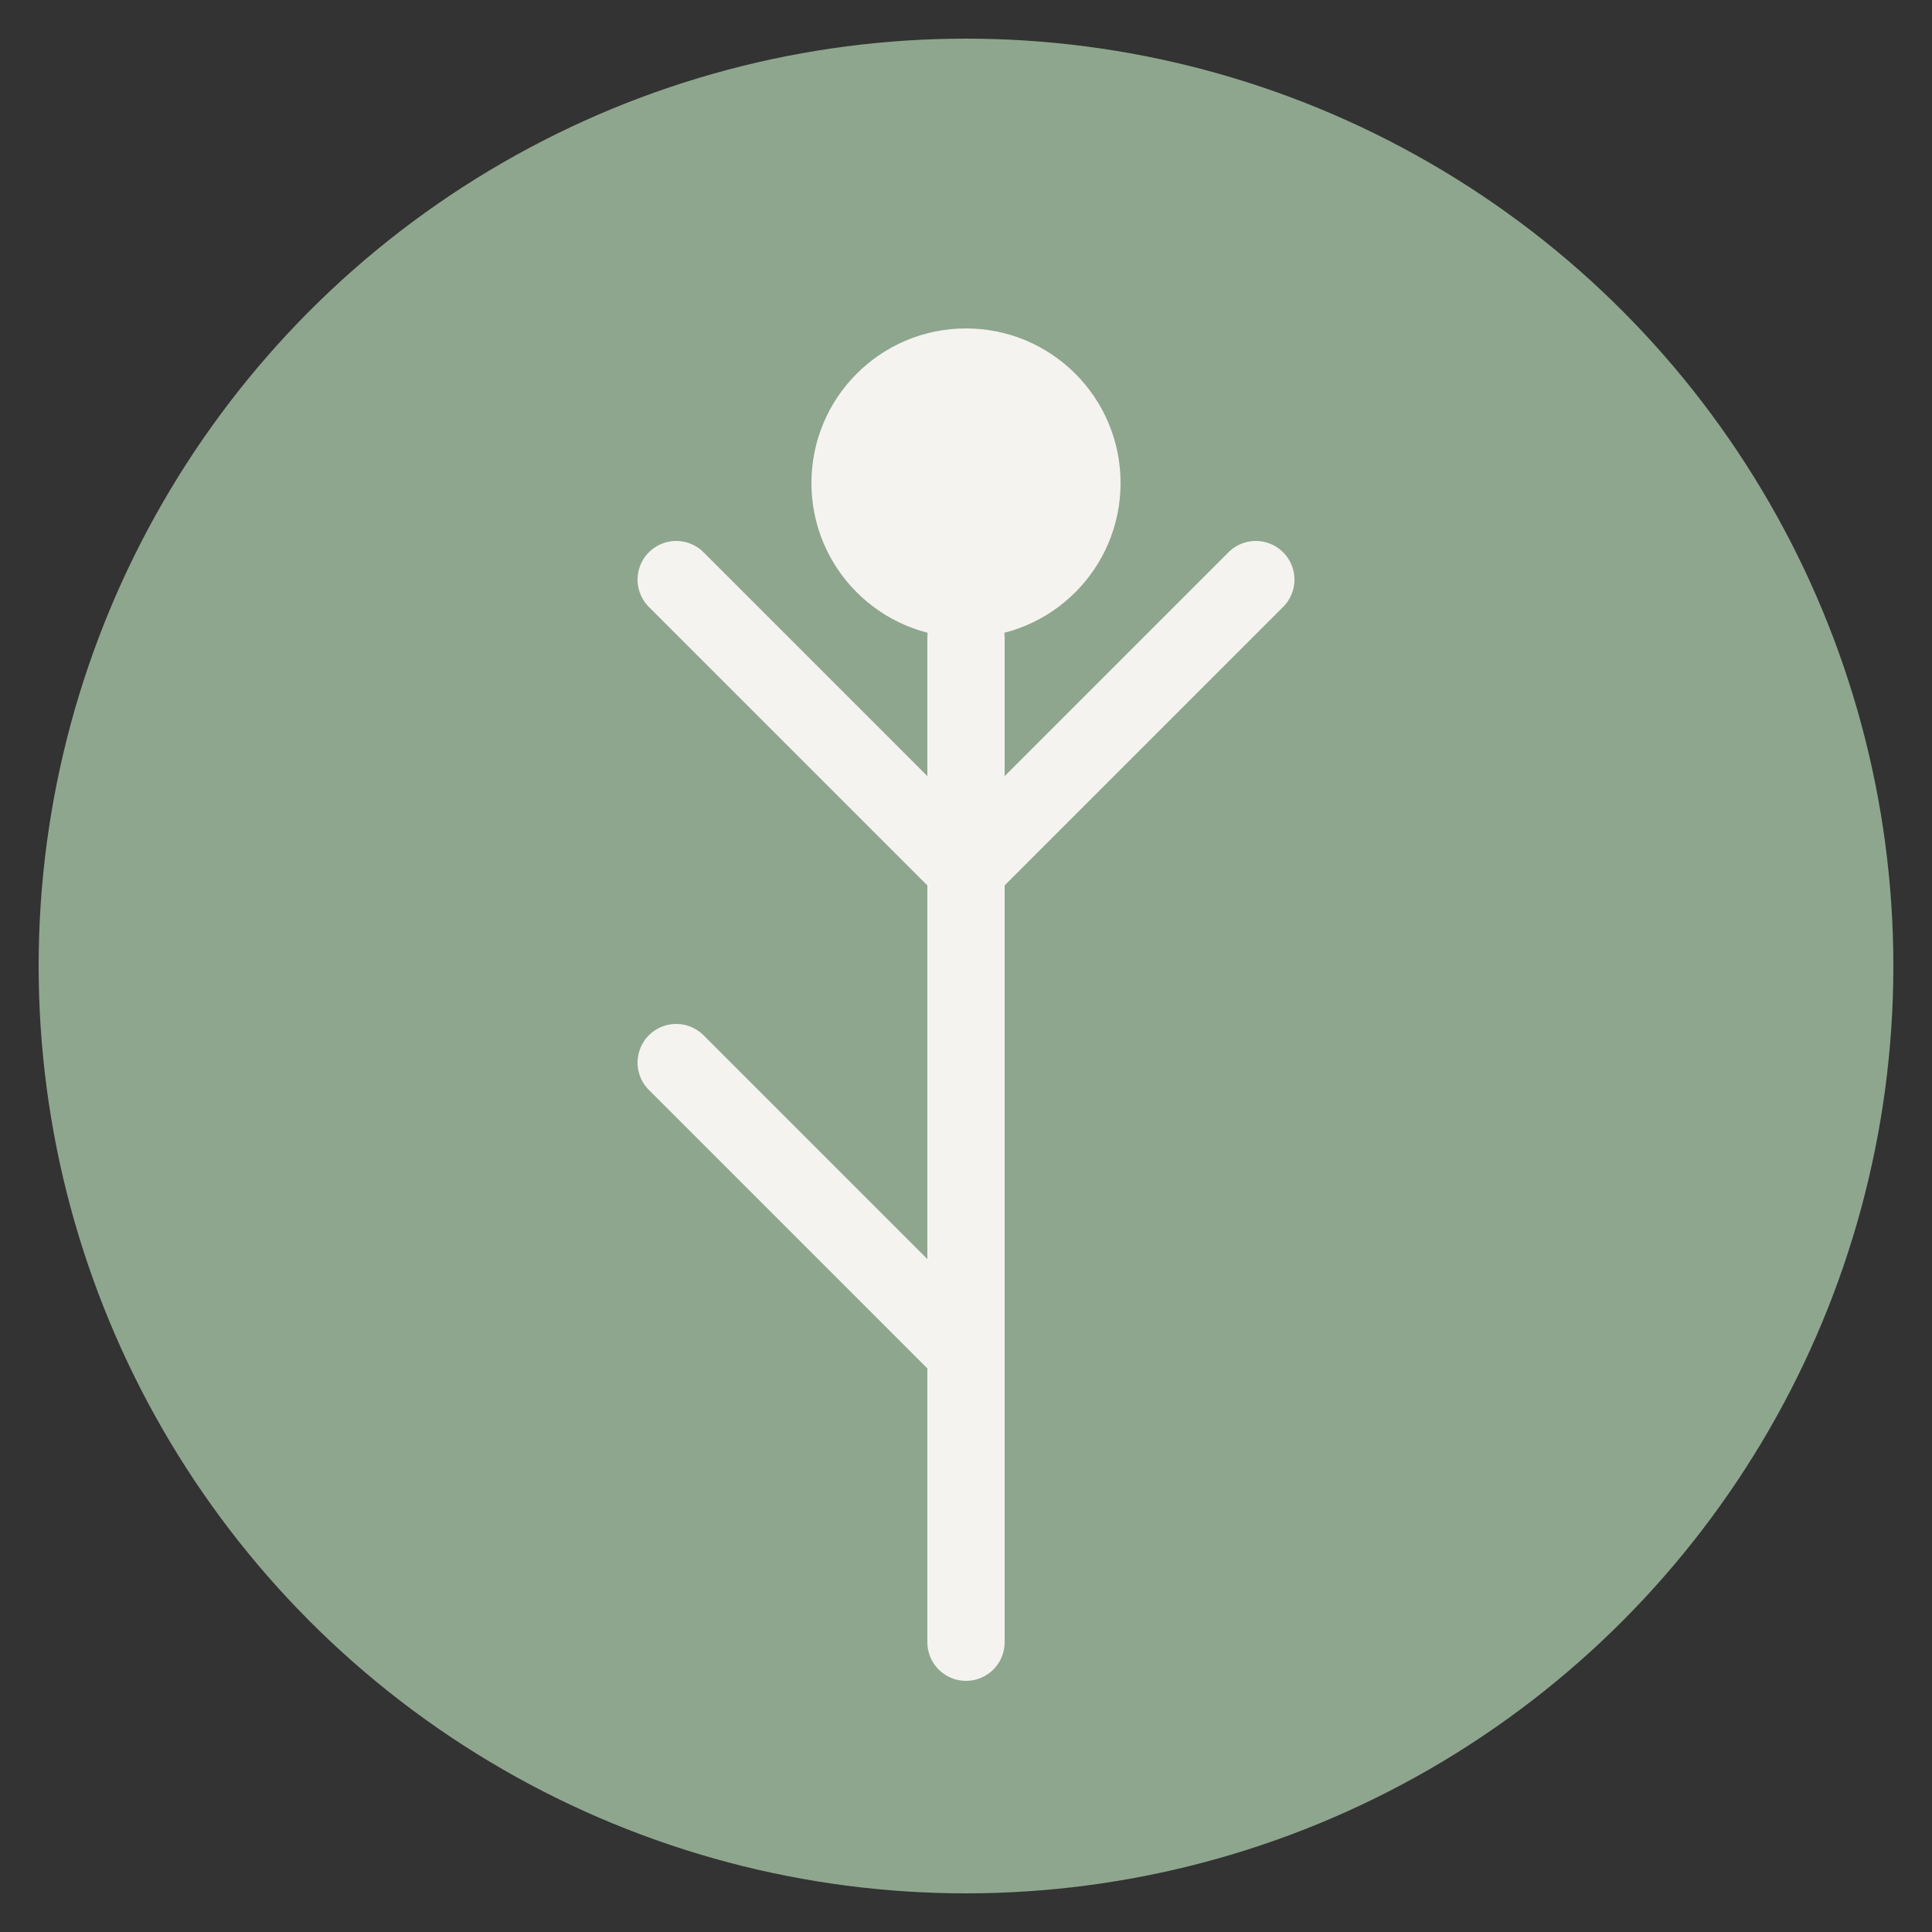 <svg viewBox="0 0 100 100" xmlns="http://www.w3.org/2000/svg">
  <rect x="0" y="0" width="100" height="100" fill="#333333" stroke="none"/>
  <circle cx="50" cy="50" r="48" fill="#8FA68E"/>
  <circle cx="50" cy="25" r="8" fill="#F5F3F0"/>
  <line x1="50" y1="33" x2="50" y2="65" stroke="#F5F3F0" stroke-width="4" stroke-linecap="round"/>
  <line x1="50" y1="45" x2="35" y2="30" stroke="#F5F3F0" stroke-width="4" stroke-linecap="round"/>
  <line x1="50" y1="45" x2="65" y2="30" stroke="#F5F3F0" stroke-width="4" stroke-linecap="round"/>
  <line x1="50" y1="65" x2="50" y2="85" stroke="#F5F3F0" stroke-width="4" stroke-linecap="round"/>
  <line x1="50" y1="70" x2="35" y2="55" stroke="#F5F3F0" stroke-width="4" stroke-linecap="round"/>
</svg>